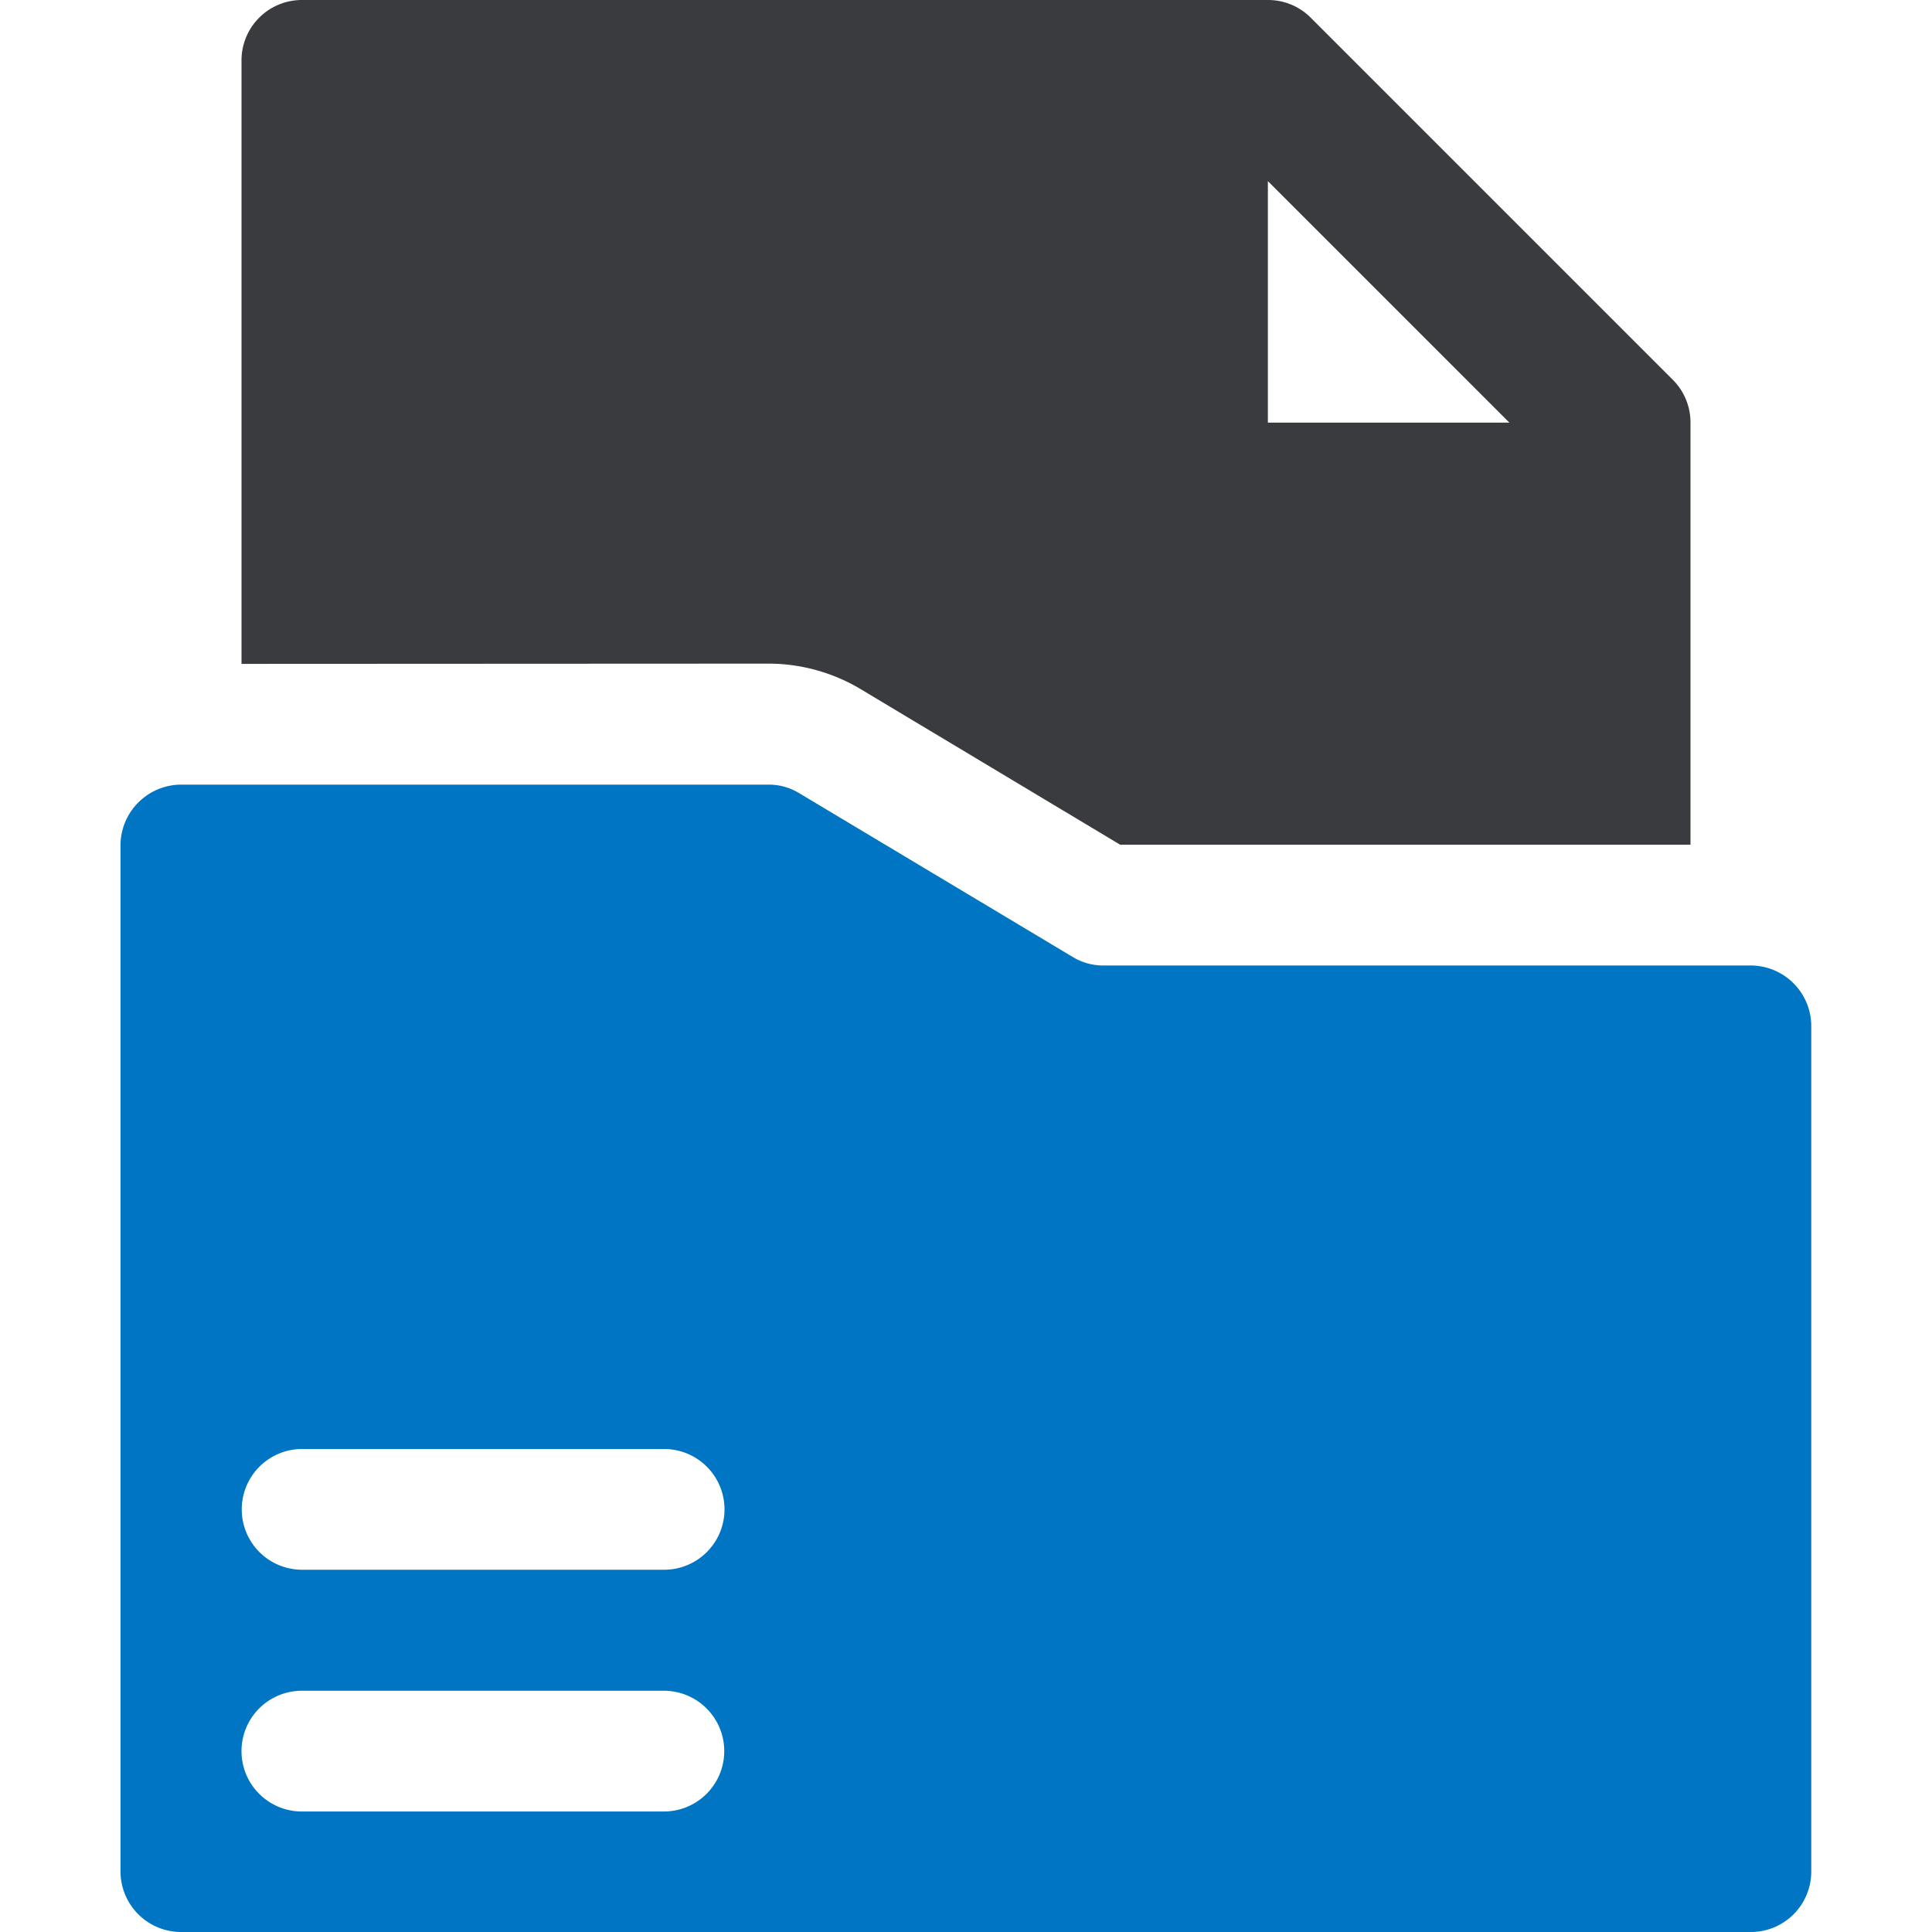 <svg xmlns="http://www.w3.org/2000/svg" xmlns:xlink="http://www.w3.org/1999/xlink" viewBox="0 0 7.68 7.68"><defs><clipPath id="clip-path"><rect x="-0" width="7.68" height="7.68" style="fill:none"/></clipPath></defs><title>haukehirsch-02</title><g id="Page_2" data-name="Page 2"><g id="Page_2-2" data-name="Page 2"><g style="clip-path:url(#clip-path)"><path d="M5.04.72l.96.96H5.04ZM.96,2.639V.24a.24.24,0,0,1,.24-.24H5.04A.239.239,0,0,1,5.21.07l1.44,1.44a.24.24,0,0,1,.07.17V3.358H4.453L3.424,2.741a.716.716,0,0,0-.37-.103Z" style="fill:#3a3b3f;fill-rule:evenodd"/><path d="M1.2,7.201a.24.24,0,0,1,0-.48H2.639a.24.24,0,1,1,0,.48Zm.001-.961a.24.24,0,1,1,0-.48H2.64a.24.24,0,0,1,0,.48ZM.719,7.68H6.96A.24.24,0,0,0,7.2,7.44V4.078a.241.241,0,0,0-.24-.24H4.387a.234.234,0,0,1-.123-.034L3.177,3.153a.233.233,0,0,0-.123-.034H.719a.242.242,0,0,0-.24.24V7.44A.241.241,0,0,0,.719,7.68Z" style="fill:#0075c3;fill-rule:evenodd"/></g></g></g></svg>